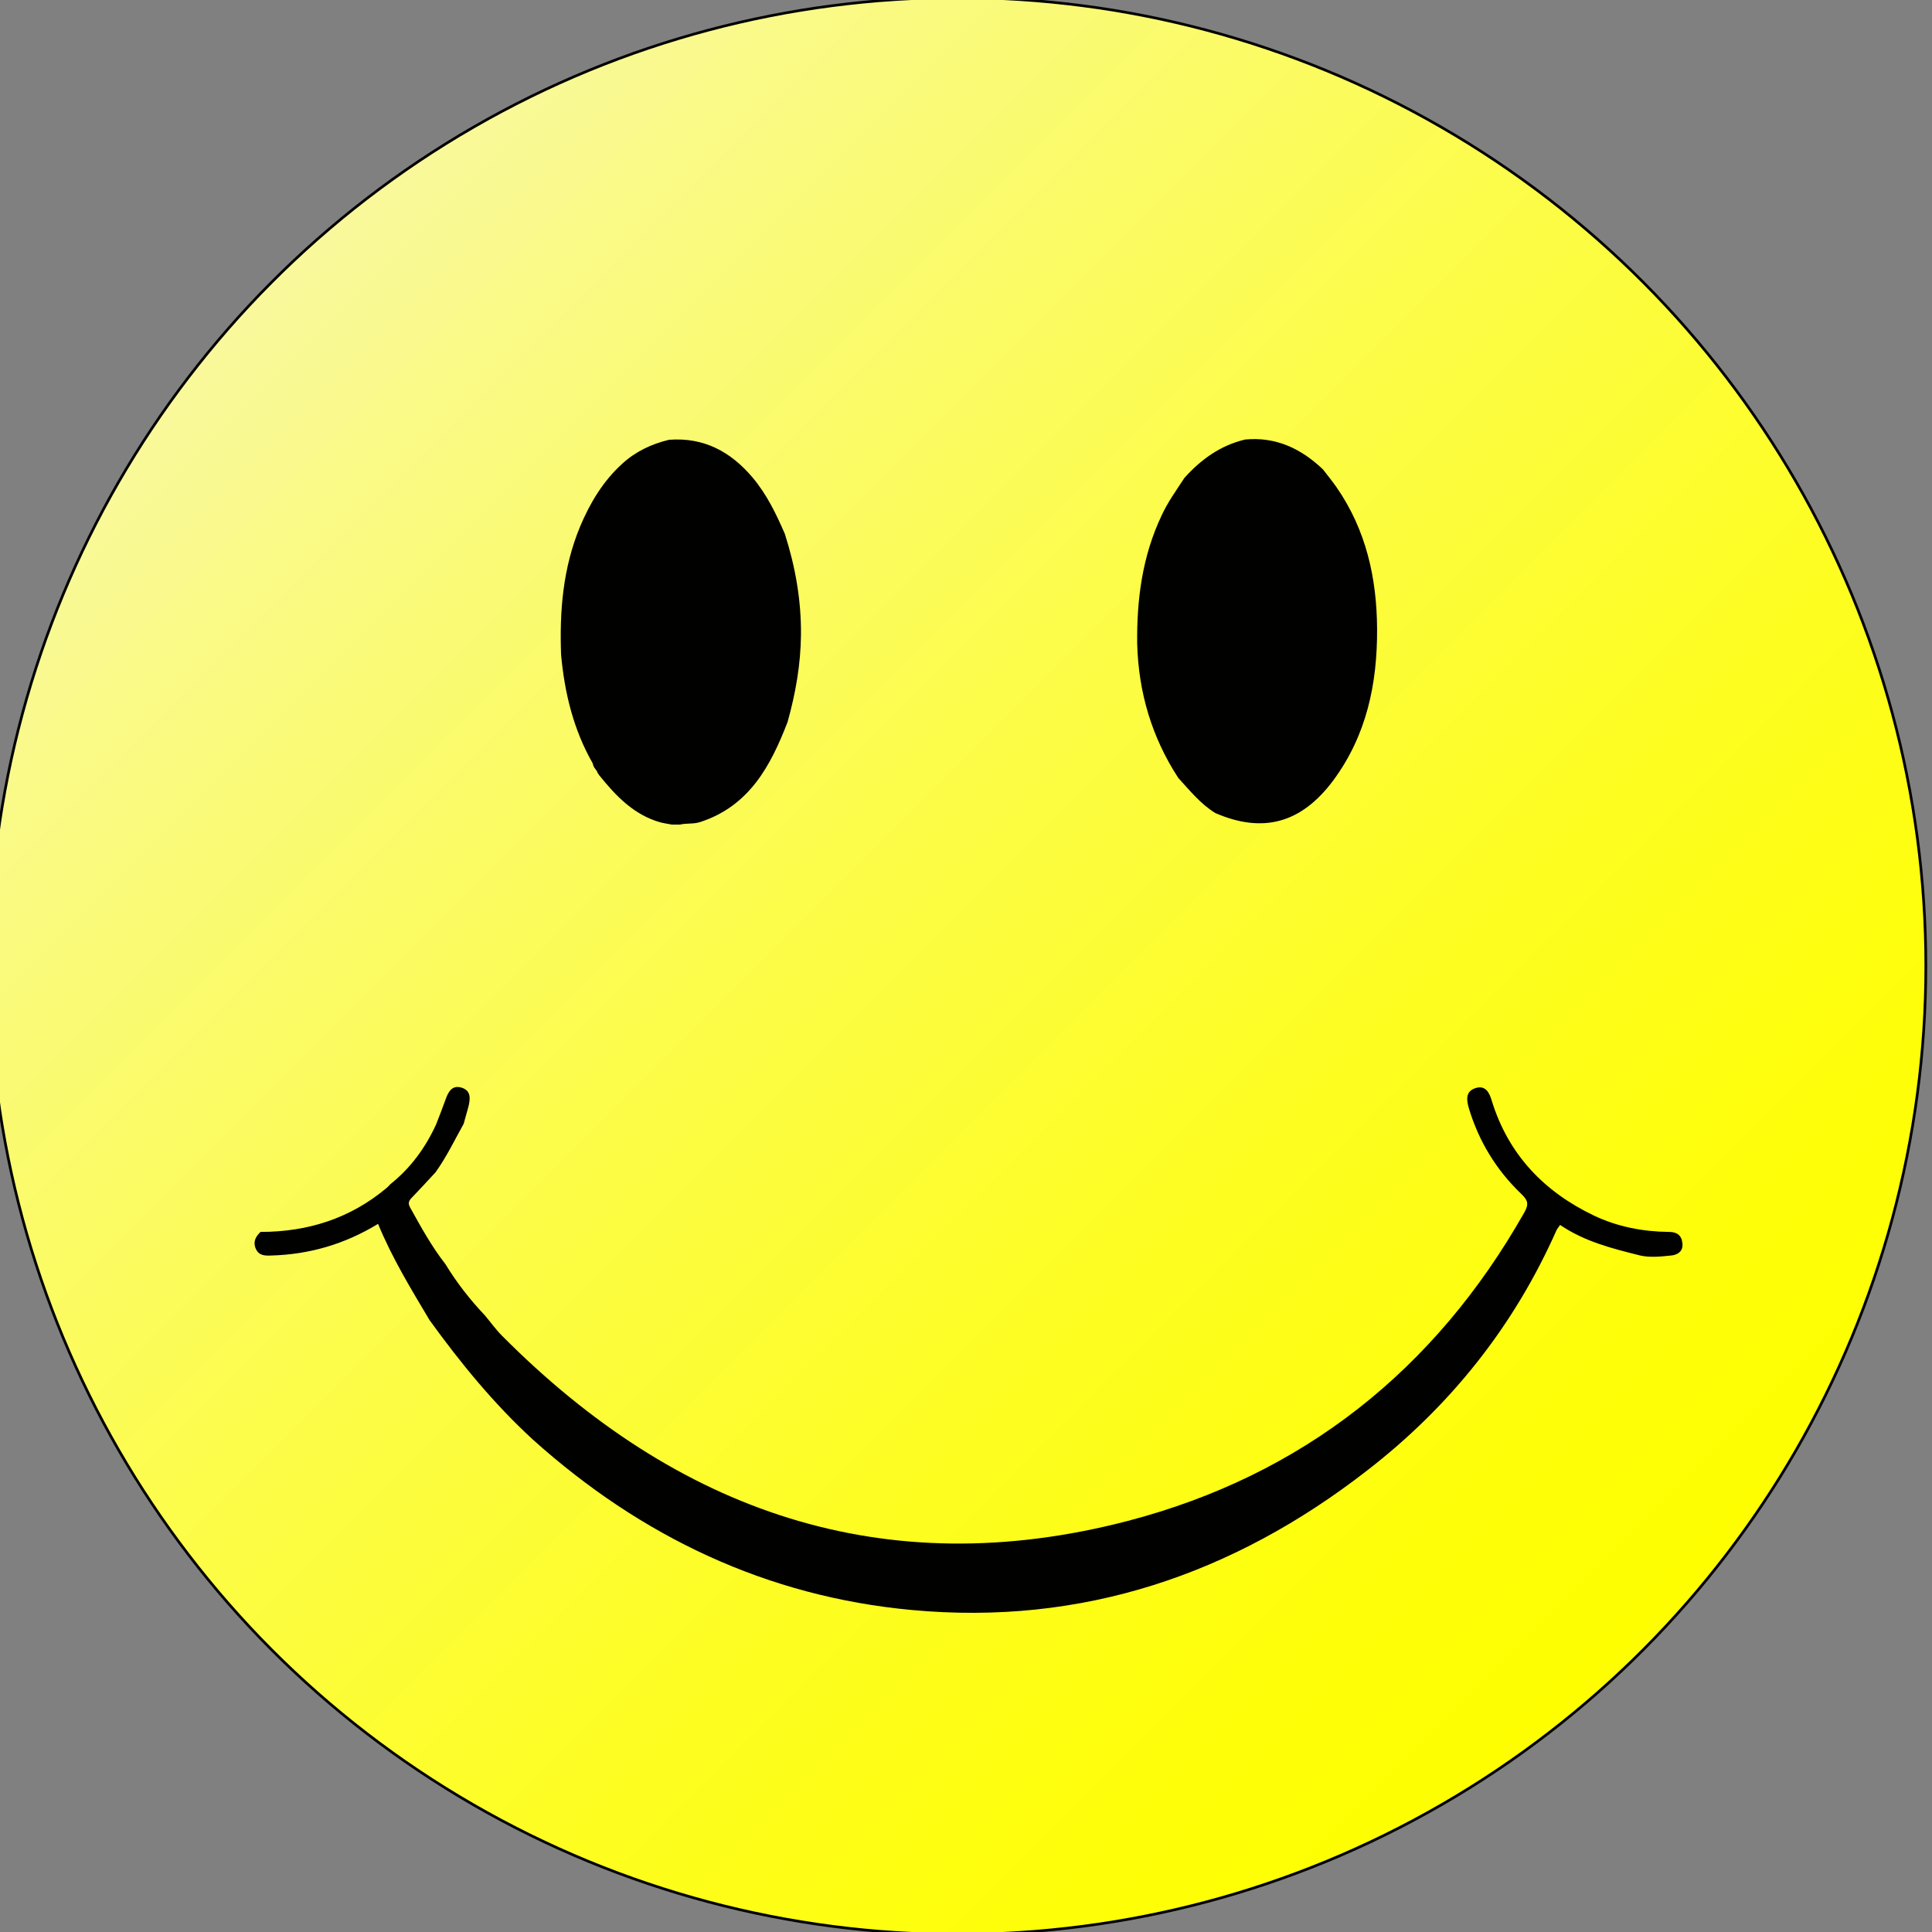 <?xml version="1.0" encoding="utf-8"?>
<!-- Generator: Adobe Illustrator 19.0.0, SVG Export Plug-In . SVG Version: 6.00 Build 0)  -->
<svg version="1.1" id="Слой_1" xmlns="http://www.w3.org/2000/svg" xmlns:xlink="http://www.w3.org/1999/xlink" x="0px" y="0px"
	 viewBox="0 0 720 720" style="enable-background:new 0 0 720 720;" xml:space="preserve">
<rect x="0" y="0" width="720" height="720" fill="#808080" stroke="none"/>
<style type="text/css">
	.st0{fill:url(#SVGID_1_);stroke:#010100;stroke-miterlimit:10;}
	.st1{fill:#010100;}
</style>
<g id="smile">
	<linearGradient id="SVGID_1_" gradientUnits="userSpaceOnUse" x1="101.545" y1="104.773" x2="612" y2="615.227">
		<stop  offset="0" style="stop-color:#F9F99C"/>
		<stop  offset="0.159" style="stop-color:#FAFA7B"/>
		<stop  offset="0.44" style="stop-color:#FCFC46"/>
		<stop  offset="0.684" style="stop-color:#FDFD20"/>
		<stop  offset="0.879" style="stop-color:#FEFE09"/>
		<stop  offset="1" style="stop-color:#FEFE00"/>
	</linearGradient>
	<circle class="st0" cx="356.8" cy="360" r="360.9"/>
	<path class="st1" d="M160.1,492c-6.9-11.6-14-23.2-19.2-35.9c-12.5,7.6-25.6,11.4-39.9,11.8c-2.4,0.1-4.6,0-5.7-2.6
		c-1.1-2.5,0-4.5,1.8-6.2c17.6,0,33.4-5,47-16.4c0.5-0.4,0.9-0.9,1.4-1.4c7.5-6,13-13.5,17-22.2c1.2-3.1,2.4-6.1,3.5-9.2
		c1-2.9,2.4-5.6,5.9-4.6c3.8,1.1,3.4,4.3,2.6,7.4c-0.6,2-1.1,4.1-1.7,6.1c-3.4,6.1-6.4,12.4-10.5,18.1c-2.8,3-5.6,6.1-8.5,9.1
		c-1.3,1.3-2,2.2-0.9,4.1c4,7.2,8,14.5,13.1,21c4.2,6.9,9.1,13.2,14.7,19.1c2.1,2.5,4.1,5.3,6.4,7.6c65.1,65.5,142.3,92.7,233.2,69
		c65.1-17,114.5-56.2,147.8-115c1.8-3.2,1.2-4.6-1.2-6.9c-9.3-8.9-15.8-19.6-19.5-31.9c-0.9-3.1-1.3-6.3,2.5-7.5
		c3.8-1.2,5.2,1.8,6.1,4.9c6.2,19.9,19.4,33.7,38,42.6c8.8,4.2,18.3,6,28,6.1c2.9,0,4.7,1.2,5,4.3c0.3,3.1-2,4.3-4.3,4.5
		c-3.8,0.4-7.8,0.8-11.4,0c-10.4-2.6-20.8-5.2-29.9-11.4c-0.5,0.8-1,1.3-1.3,1.9c-15.9,35.9-39.7,65.7-70.6,89.6
		c-49.9,38.8-106.3,57.9-169.7,52c-54-5-100.9-27.3-141.2-63.5C184,523.1,171.6,507.9,160.1,492z"/>
	<path class="st1" d="M439.1,289.9c-9.9-15.2-14.8-31.9-15.3-49.9c-0.2-16.6,1.9-32.7,9.1-47.9c2.3-5,5.5-9.4,8.5-14
		c6.2-6.9,13.4-12.1,22.6-14.3c11.5-1.1,20.9,3.4,29,11.1c1.7,2.2,3.5,4.4,5.1,6.7c11,15.9,15,33.8,15.1,52.8
		c0.1,20.4-3.9,39.6-16.3,56.4c-11.9,16-26.2,19.9-44,12.2C447.4,299.6,443.4,294.6,439.1,289.9z"/>
	<path class="st1" d="M246.2,306.5c-10-2.8-16.7-9.9-22.9-17.6c-0.3-0.4-0.6-0.9-0.8-1.3c0,0,0.1,0,0.1,0c-0.4-0.6-0.9-1.2-1.3-1.8
		c0,0,0.1,0.1,0.1,0.1c-0.2-0.4-0.4-0.8-0.5-1.3c0,0,0-0.1,0-0.1c-7.2-12.6-10.5-26.3-11.8-40.5c-0.6-16.4,0.7-32.4,7.1-47.8
		c3.7-8.8,8.5-16.8,15.6-23.3c5-4.6,10.9-7.4,17.5-9c13-1,23,4.4,31.2,14.1c5.3,6.3,8.8,13.6,12,21c3.9,12.2,6.1,24.6,6,37.5
		c-0.1,11.1-2,21.9-5,32.6c-6.3,16.3-14.2,31.2-32.4,37.2c-2.6,0.9-5.2,0.4-7.7,1c-1,0-2,0-3,0C248.7,307,247.4,306.8,246.2,306.5z"
		/>
</g>
</svg>
